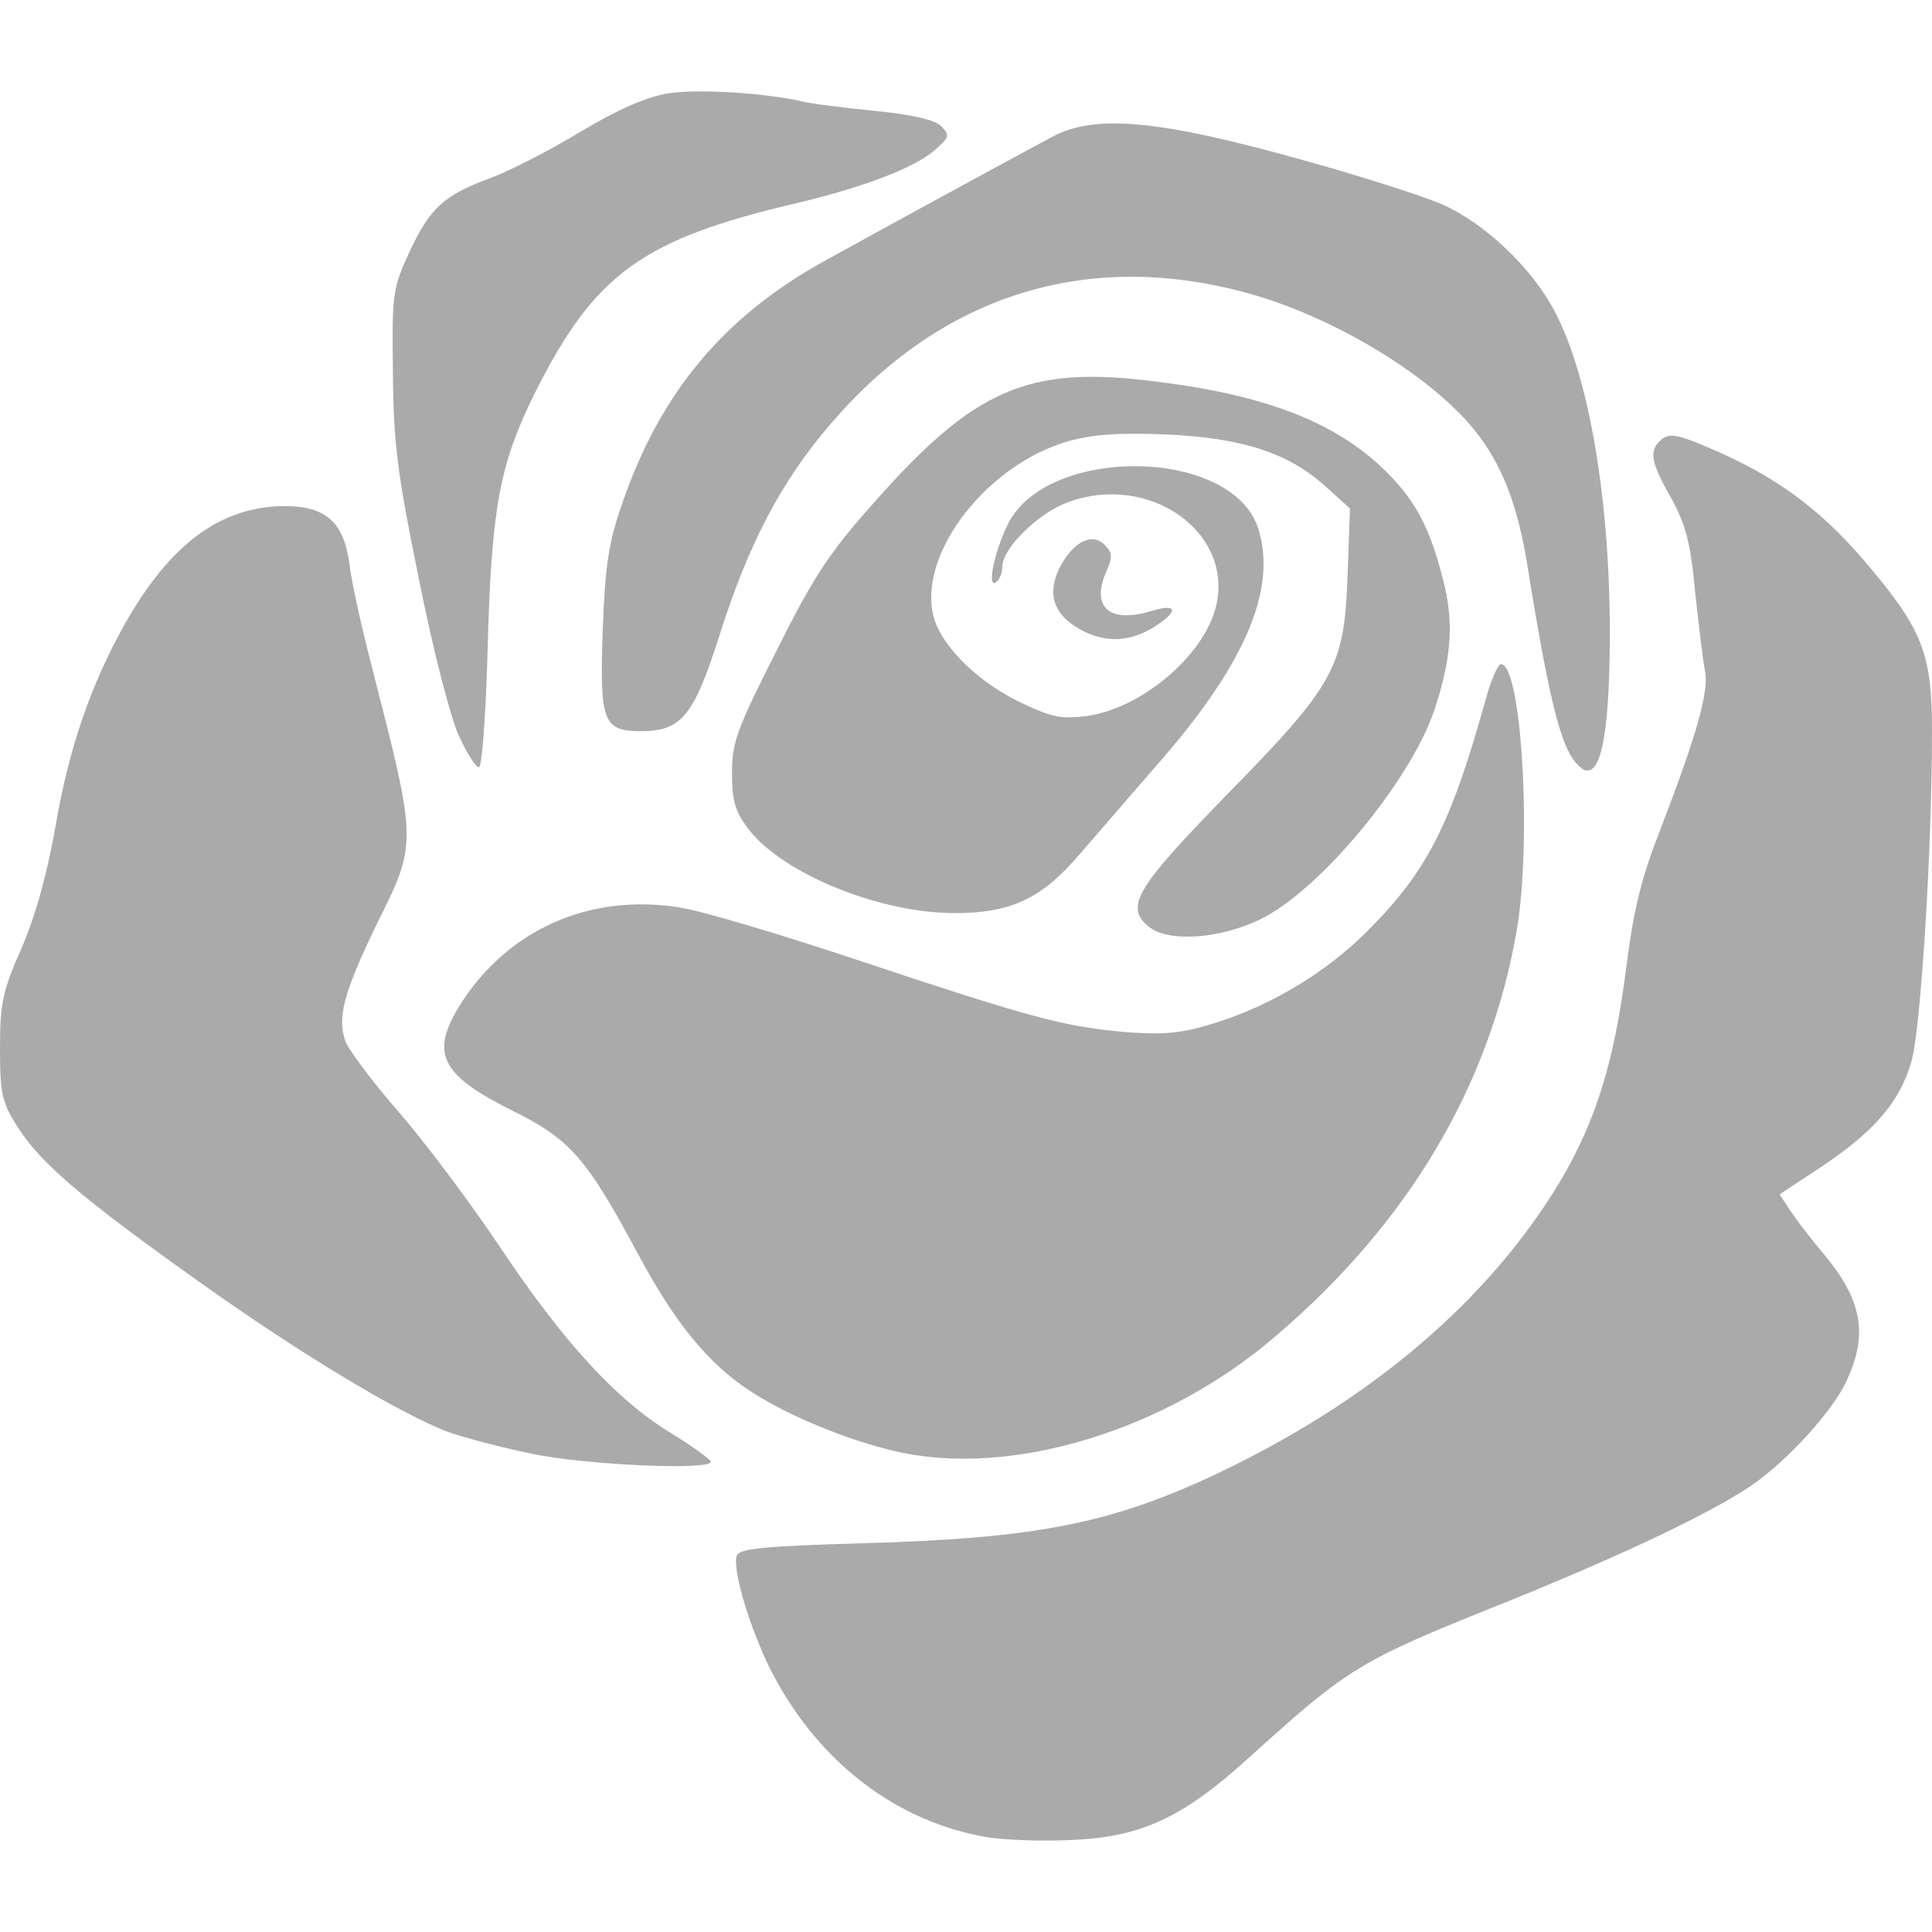 
<svg xmlns="http://www.w3.org/2000/svg" xmlns:xlink="http://www.w3.org/1999/xlink" width="16px" height="16px" viewBox="0 0 16 16" version="1.1">
<g id="surface1">
<path style=" stroke:none;fill-rule:nonzero;fill:#aaaaaa;fill-opacity:1;" d="M 8.176 15.215 C 7.434 15.09 6.793 14.605 6.406 13.875 C 6.227 13.539 6.059 12.996 6.102 12.883 C 6.125 12.824 6.324 12.805 7.129 12.781 C 8.559 12.742 9.184 12.621 10.039 12.223 C 11.34 11.613 12.324 10.777 12.922 9.781 C 13.215 9.285 13.367 8.797 13.465 8.035 C 13.531 7.516 13.59 7.277 13.766 6.828 C 14.051 6.086 14.152 5.73 14.121 5.562 C 14.105 5.488 14.07 5.191 14.039 4.91 C 14 4.488 13.961 4.348 13.84 4.125 C 13.668 3.824 13.652 3.73 13.762 3.637 C 13.828 3.586 13.898 3.598 14.168 3.715 C 14.691 3.938 15.059 4.203 15.426 4.629 C 15.922 5.207 16 5.406 16 6.055 C 16 7.043 15.906 8.539 15.828 8.797 C 15.73 9.129 15.523 9.367 15.094 9.656 L 14.738 9.891 L 14.824 10.023 C 14.871 10.094 14.996 10.258 15.102 10.383 C 15.418 10.762 15.473 11.043 15.297 11.426 C 15.188 11.676 14.805 12.094 14.512 12.297 C 14.176 12.527 13.461 12.867 12.508 13.254 C 11.246 13.758 11.184 13.797 10.34 14.559 C 9.793 15.055 9.449 15.215 8.871 15.238 C 8.629 15.25 8.316 15.238 8.176 15.215 Z M 4.402 12.039 C 4.152 11.988 3.848 11.906 3.723 11.863 C 3.32 11.715 2.461 11.195 1.652 10.617 C 0.684 9.93 0.332 9.629 0.145 9.332 C 0.016 9.129 0 9.059 0 8.68 C 0 8.309 0.02 8.211 0.18 7.848 C 0.297 7.578 0.391 7.234 0.461 6.836 C 0.57 6.199 0.75 5.676 1.031 5.172 C 1.406 4.508 1.824 4.195 2.355 4.191 C 2.699 4.191 2.848 4.324 2.895 4.676 C 2.91 4.812 2.992 5.184 3.074 5.5 C 3.457 6.996 3.457 6.973 3.121 7.652 C 2.844 8.223 2.789 8.434 2.863 8.629 C 2.891 8.699 3.086 8.961 3.297 9.203 C 3.512 9.449 3.887 9.949 4.133 10.316 C 4.664 11.113 5.105 11.594 5.555 11.867 C 5.734 11.977 5.883 12.086 5.887 12.105 C 5.891 12.18 4.852 12.133 4.402 12.039 Z M 7.422 12.02 C 7.027 11.93 6.539 11.73 6.23 11.531 C 5.875 11.305 5.594 10.965 5.285 10.387 C 4.855 9.586 4.723 9.434 4.23 9.191 C 3.645 8.898 3.559 8.719 3.816 8.312 C 4.211 7.695 4.887 7.395 5.633 7.516 C 5.812 7.543 6.492 7.746 7.145 7.965 C 8.531 8.426 8.801 8.5 9.316 8.547 C 9.609 8.57 9.77 8.559 9.996 8.492 C 10.484 8.352 10.965 8.07 11.32 7.715 C 11.816 7.219 12.012 6.84 12.305 5.789 C 12.348 5.629 12.406 5.5 12.43 5.5 C 12.602 5.5 12.688 6.98 12.559 7.715 C 12.336 8.996 11.66 10.133 10.559 11.07 C 9.648 11.852 8.367 12.238 7.422 12.02 Z M 9.516 7.676 C 9.312 7.512 9.402 7.359 10.16 6.582 C 11.055 5.668 11.133 5.527 11.16 4.77 L 11.18 4.211 L 10.98 4.031 C 10.672 3.75 10.285 3.625 9.656 3.598 C 9.258 3.582 9.047 3.598 8.84 3.656 C 8.184 3.848 7.625 4.555 7.723 5.07 C 7.766 5.316 8.066 5.625 8.426 5.805 C 8.707 5.941 8.781 5.957 9 5.93 C 9.449 5.867 9.957 5.441 10.066 5.039 C 10.234 4.414 9.516 3.902 8.832 4.164 C 8.59 4.258 8.301 4.543 8.301 4.691 C 8.301 4.746 8.277 4.805 8.246 4.824 C 8.176 4.867 8.23 4.586 8.34 4.355 C 8.648 3.688 10.195 3.699 10.418 4.371 C 10.578 4.863 10.324 5.477 9.625 6.285 C 9.383 6.562 9.078 6.918 8.945 7.07 C 8.629 7.441 8.375 7.562 7.906 7.562 C 7.281 7.562 6.48 7.234 6.199 6.867 C 6.09 6.723 6.062 6.637 6.062 6.402 C 6.062 6.148 6.102 6.039 6.43 5.391 C 6.73 4.789 6.867 4.578 7.219 4.184 C 8.07 3.215 8.512 3.023 9.574 3.16 C 10.496 3.273 11.074 3.504 11.48 3.906 C 11.727 4.152 11.84 4.371 11.949 4.793 C 12.043 5.148 12.023 5.445 11.879 5.879 C 11.684 6.465 10.93 7.375 10.438 7.613 C 10.102 7.777 9.676 7.805 9.516 7.676 Z M 13.102 6.363 C 12.945 6.262 12.844 5.891 12.656 4.723 C 12.566 4.141 12.418 3.789 12.148 3.488 C 11.738 3.035 10.949 2.582 10.266 2.41 C 8.957 2.074 7.773 2.461 6.871 3.52 C 6.469 3.988 6.195 4.512 5.961 5.254 C 5.746 5.93 5.645 6.055 5.309 6.055 C 4.992 6.055 4.965 5.98 4.992 5.203 C 5.012 4.684 5.039 4.496 5.152 4.172 C 5.465 3.258 5.988 2.629 6.816 2.168 C 7.324 1.887 8.285 1.363 8.707 1.137 C 9.062 0.941 9.594 0.992 10.77 1.32 C 11.281 1.461 11.812 1.633 11.949 1.695 C 12.305 1.855 12.684 2.219 12.871 2.57 C 13.16 3.109 13.336 4.152 13.332 5.285 C 13.328 6.102 13.254 6.461 13.102 6.367 Z M 3.797 6.086 C 3.73 5.938 3.582 5.367 3.469 4.793 C 3.289 3.914 3.258 3.664 3.254 3.086 C 3.246 2.434 3.25 2.391 3.391 2.086 C 3.562 1.723 3.672 1.617 4.066 1.473 C 4.223 1.414 4.559 1.242 4.809 1.09 C 5.125 0.902 5.348 0.805 5.535 0.773 C 5.777 0.734 6.34 0.77 6.645 0.84 C 6.711 0.859 6.98 0.891 7.242 0.918 C 7.559 0.949 7.742 0.992 7.797 1.047 C 7.867 1.121 7.863 1.137 7.738 1.246 C 7.57 1.391 7.152 1.551 6.59 1.684 C 5.312 1.984 4.922 2.27 4.426 3.262 C 4.137 3.848 4.07 4.207 4.039 5.359 C 4.023 5.93 3.992 6.355 3.965 6.355 C 3.941 6.355 3.863 6.234 3.797 6.086 Z M 8.922 5.199 C 8.719 5.078 8.672 4.906 8.777 4.699 C 8.887 4.488 9.043 4.406 9.148 4.512 C 9.211 4.574 9.215 4.613 9.168 4.719 C 9.027 5.027 9.184 5.168 9.539 5.059 C 9.758 4.992 9.762 5.066 9.547 5.199 C 9.34 5.324 9.129 5.324 8.922 5.199 Z M 8.922 5.199 "/>
</g>
</svg>
